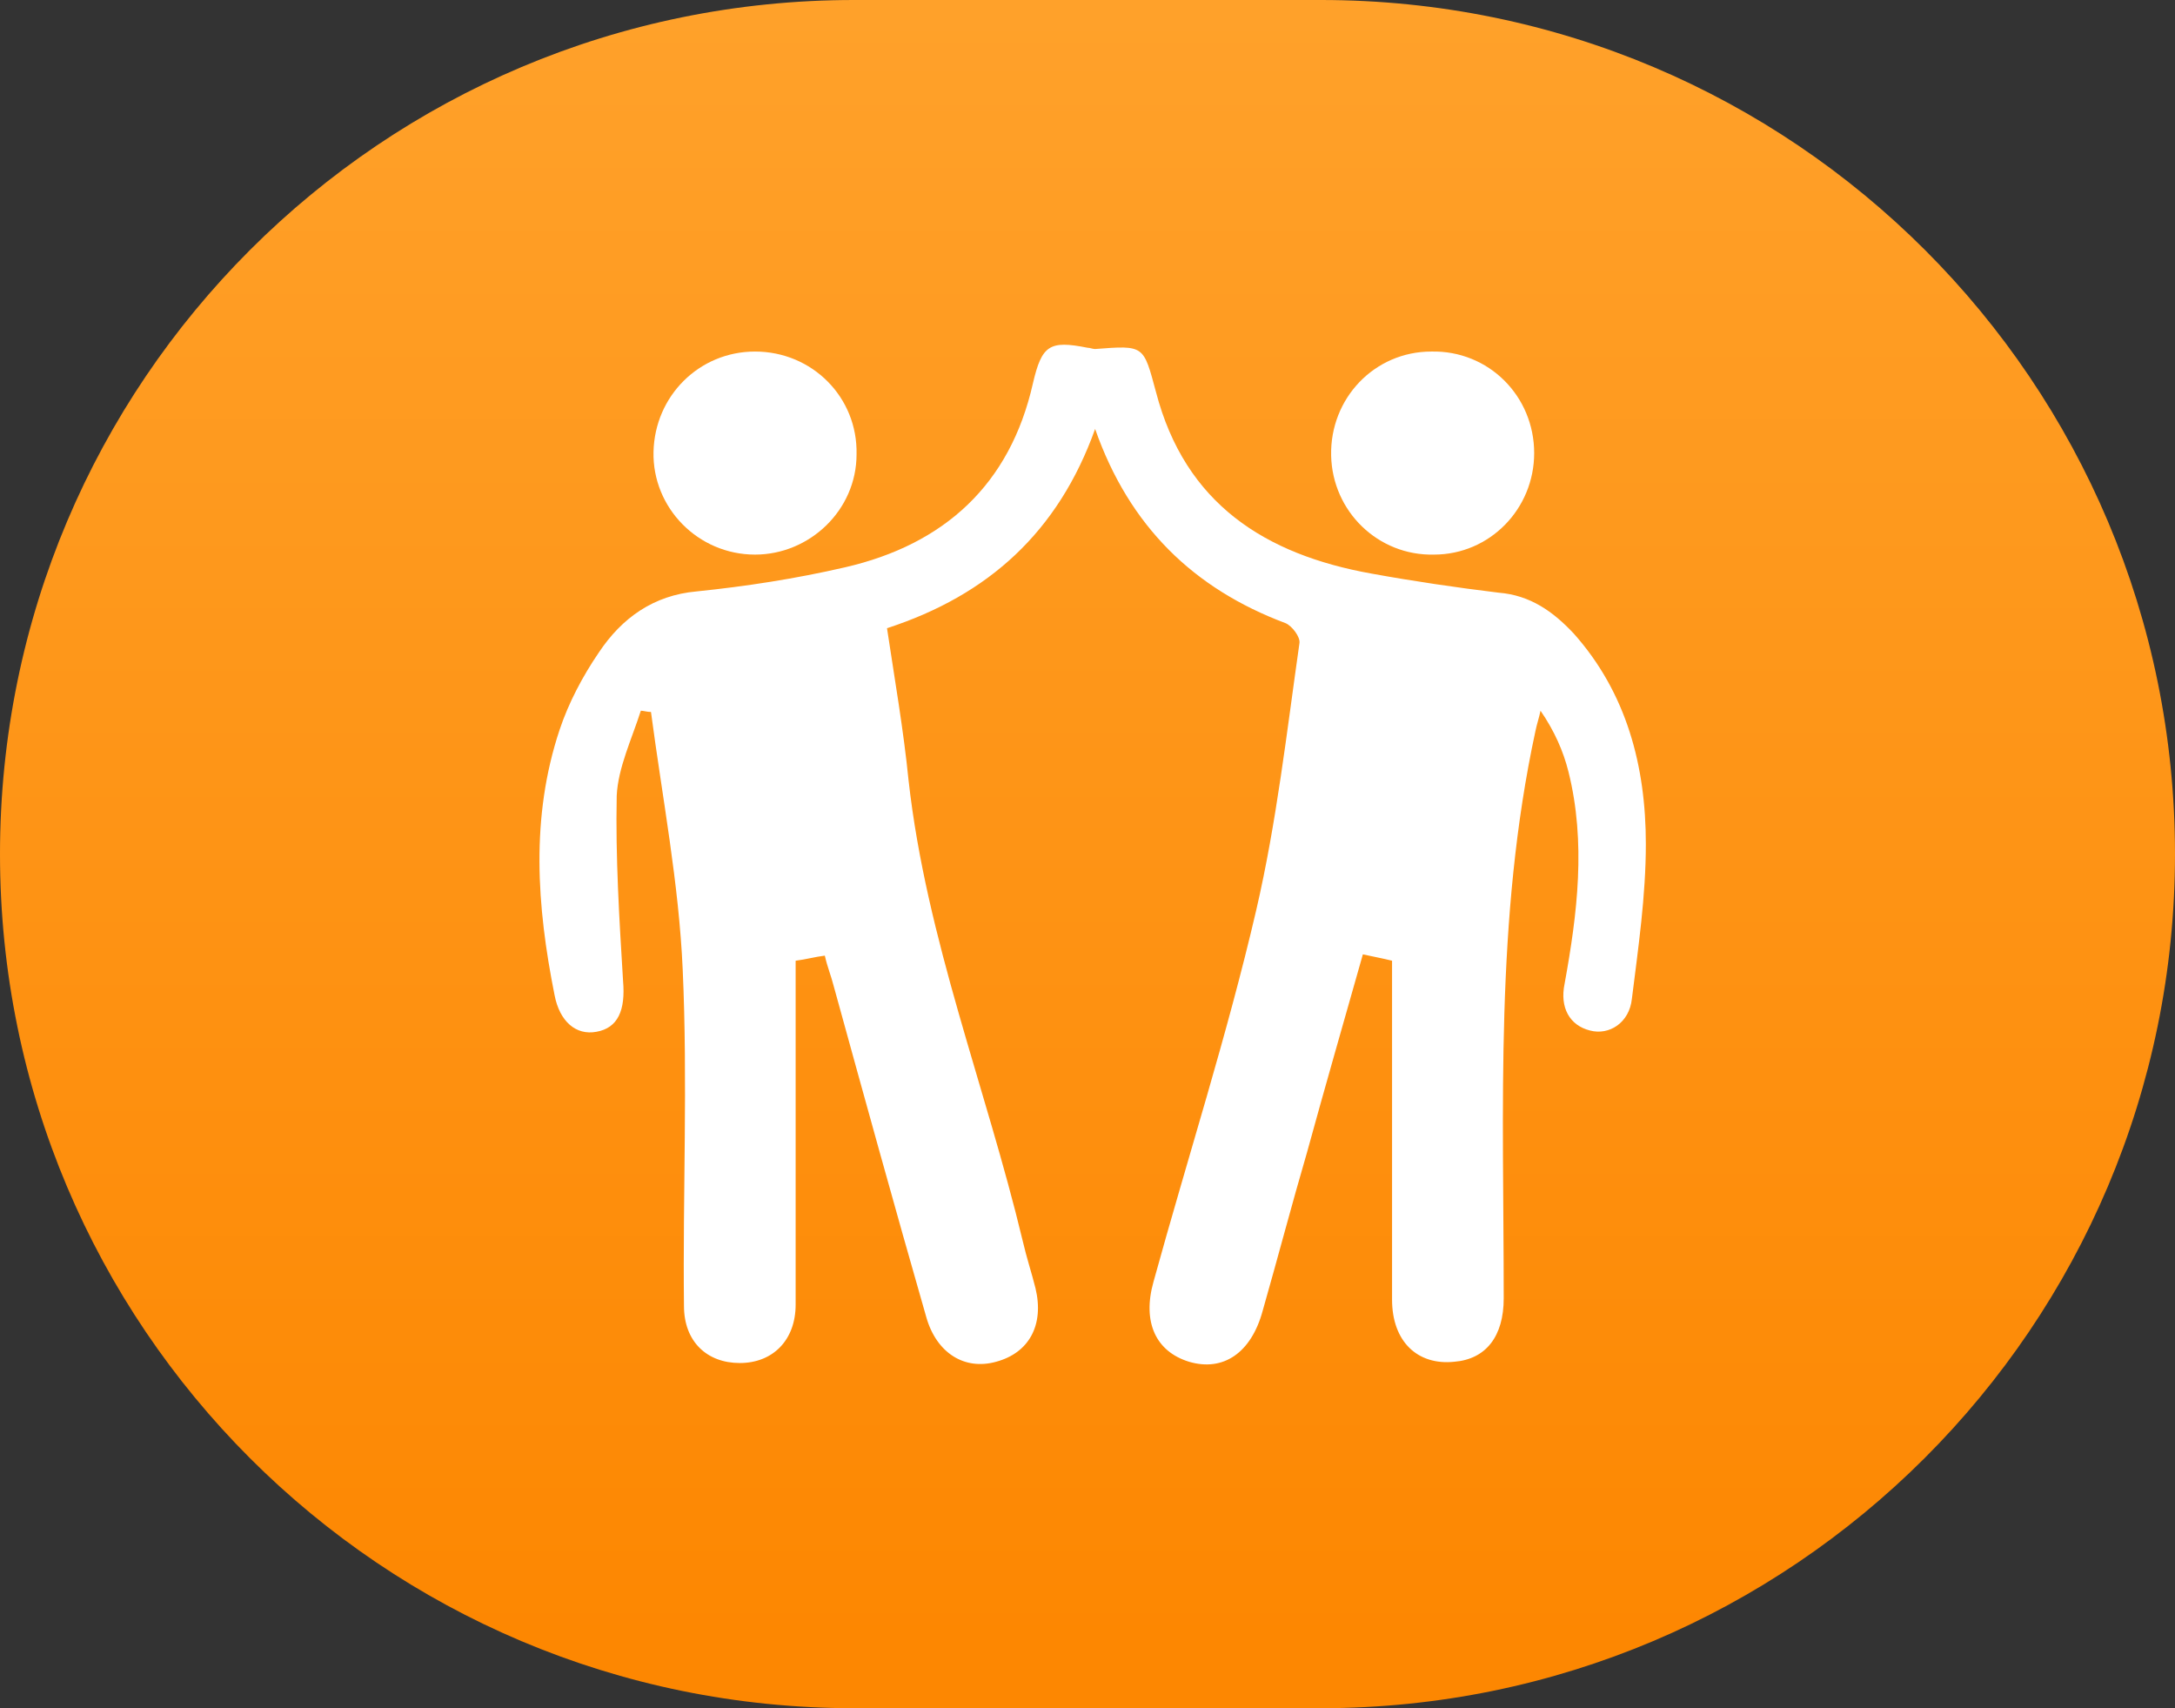 <?xml version="1.0" encoding="utf-8"?>
<!-- Generator: Adobe Illustrator 19.0.1, SVG Export Plug-In . SVG Version: 6.00 Build 0)  -->
<svg version="1.1" id="Слой_1" xmlns="http://www.w3.org/2000/svg" xmlns:xlink="http://www.w3.org/1999/xlink" x="0px" y="0px"
	 viewBox="0 0 171.4 134.6" style="enable-background:new 0 0 171.4 134.6;" xml:space="preserve">
<rect x="0" y="0" width="171.4" height="134.6" fill="#333333" stroke="none"/>
<style type="text/css">
	.st0{fill:url(#SVGID_1_);}
	.st1{fill:#FFFFFF;}
</style>
<g>
	<g>
		<linearGradient id="SVGID_1_" gradientUnits="userSpaceOnUse" x1="85.685" y1="129.616" x2="85.685" y2="0.889">
			<stop  offset="0" style="stop-color:#FD8701"/>
			<stop  offset="1" style="stop-color:#FFA12A"/>
		</linearGradient>
		<path class="st0" d="M104.1,134.6H67.3C30.1,134.6,0,104.5,0,67.3v0C0,30.1,30.1,0,67.3,0l36.8,0c37.2,0,67.3,30.1,67.3,67.3v0
			C171.4,104.5,141.2,134.6,104.1,134.6z"/>
	</g>
</g>
<g>
	<path class="st1" d="M109.7,75.7c-0.8-0.2-1.4-0.3-2.3-0.5c-1.5,5.3-3,10.5-4.4,15.6c-1.2,4.1-2.3,8.3-3.5,12.5
		c-0.9,3.3-3.1,4.8-5.8,4c-2.6-0.8-3.7-3.1-2.8-6.3c2.7-9.8,5.8-19.4,8.1-29.3c1.6-6.9,2.4-14,3.4-21c0.1-0.5-0.6-1.4-1.1-1.6
		c-7.2-2.7-12.3-7.6-15-15.3c-2.9,8.1-8.4,13.1-16.4,15.7c0.6,4,1.3,8,1.7,12C73,74,77.7,85.7,80.6,97.8c0.3,1.3,0.7,2.5,1,3.7
		c0.7,2.9-0.5,5.1-3.1,5.8c-2.5,0.7-4.7-0.7-5.5-3.5c-2.5-8.7-4.9-17.4-7.3-26.1c-0.2-0.8-0.5-1.5-0.7-2.4c-0.8,0.1-1.5,0.3-2.3,0.4
		c0,3.3,0,6.4,0,9.6c0,5.8,0,11.6,0,17.5c0,2.8-1.8,4.6-4.4,4.6c-2.6,0-4.4-1.7-4.4-4.5c-0.1-8.8,0.3-17.7-0.1-26.5
		c-0.3-6.8-1.6-13.5-2.5-20.3c-0.3,0-0.6-0.1-0.8-0.1c-0.7,2.2-1.8,4.5-1.9,6.7c-0.1,4.8,0.2,9.7,0.5,14.6c0.2,2.3-0.4,3.7-2.1,4
		c-1.6,0.3-2.9-0.8-3.3-2.9c-1.4-7-1.9-14,0.4-20.9c0.7-2.1,1.8-4.2,3.1-6.1c1.8-2.7,4.3-4.5,7.7-4.8c3.9-0.4,7.8-1,11.7-1.9
		c7.8-1.8,13-6.5,14.8-14.5c0.7-3,1.3-3.4,4.3-2.8c0.2,0,0.4,0.1,0.6,0.1c3.9-0.3,3.8-0.3,4.8,3.4c2.3,8.8,8.6,12.8,17,14.3
		c3.3,0.6,6.7,1.1,10,1.5c2.5,0.2,4.3,1.5,5.9,3.2c4.2,4.7,5.7,10.5,5.7,16.6c0,4.1-0.6,8.2-1.1,12.2c-0.2,1.9-1.8,2.9-3.3,2.5
		c-1.6-0.4-2.4-1.8-2-3.7c1-5.5,1.7-11.1,0.3-16.7c-0.4-1.6-1.1-3.2-2.2-4.8c-0.1,0.5-0.3,1.1-0.4,1.6c-3.2,14.8-2.5,29.7-2.5,44.7
		c0,3-1.4,4.8-3.9,5c-2.9,0.3-4.9-1.6-4.9-4.9c0-7.9,0-15.8,0-23.7C109.7,77.7,109.7,76.8,109.7,75.7z"/>
	<path class="st1" d="M51.5,35.6c0.1-4.4,3.6-7.9,8-7.9c4.5,0,8.1,3.6,8,8.1c0,4.4-3.7,7.9-8,7.9C55,43.7,51.4,40,51.5,35.6z"/>
	<path class="st1" d="M112.8,27.7c4.5-0.1,8.1,3.5,8.1,8c0,4.4-3.5,8-7.9,8c-4.4,0.1-8-3.4-8.1-7.8
		C104.8,31.4,108.3,27.7,112.8,27.7z"/>
</g>
</svg>
